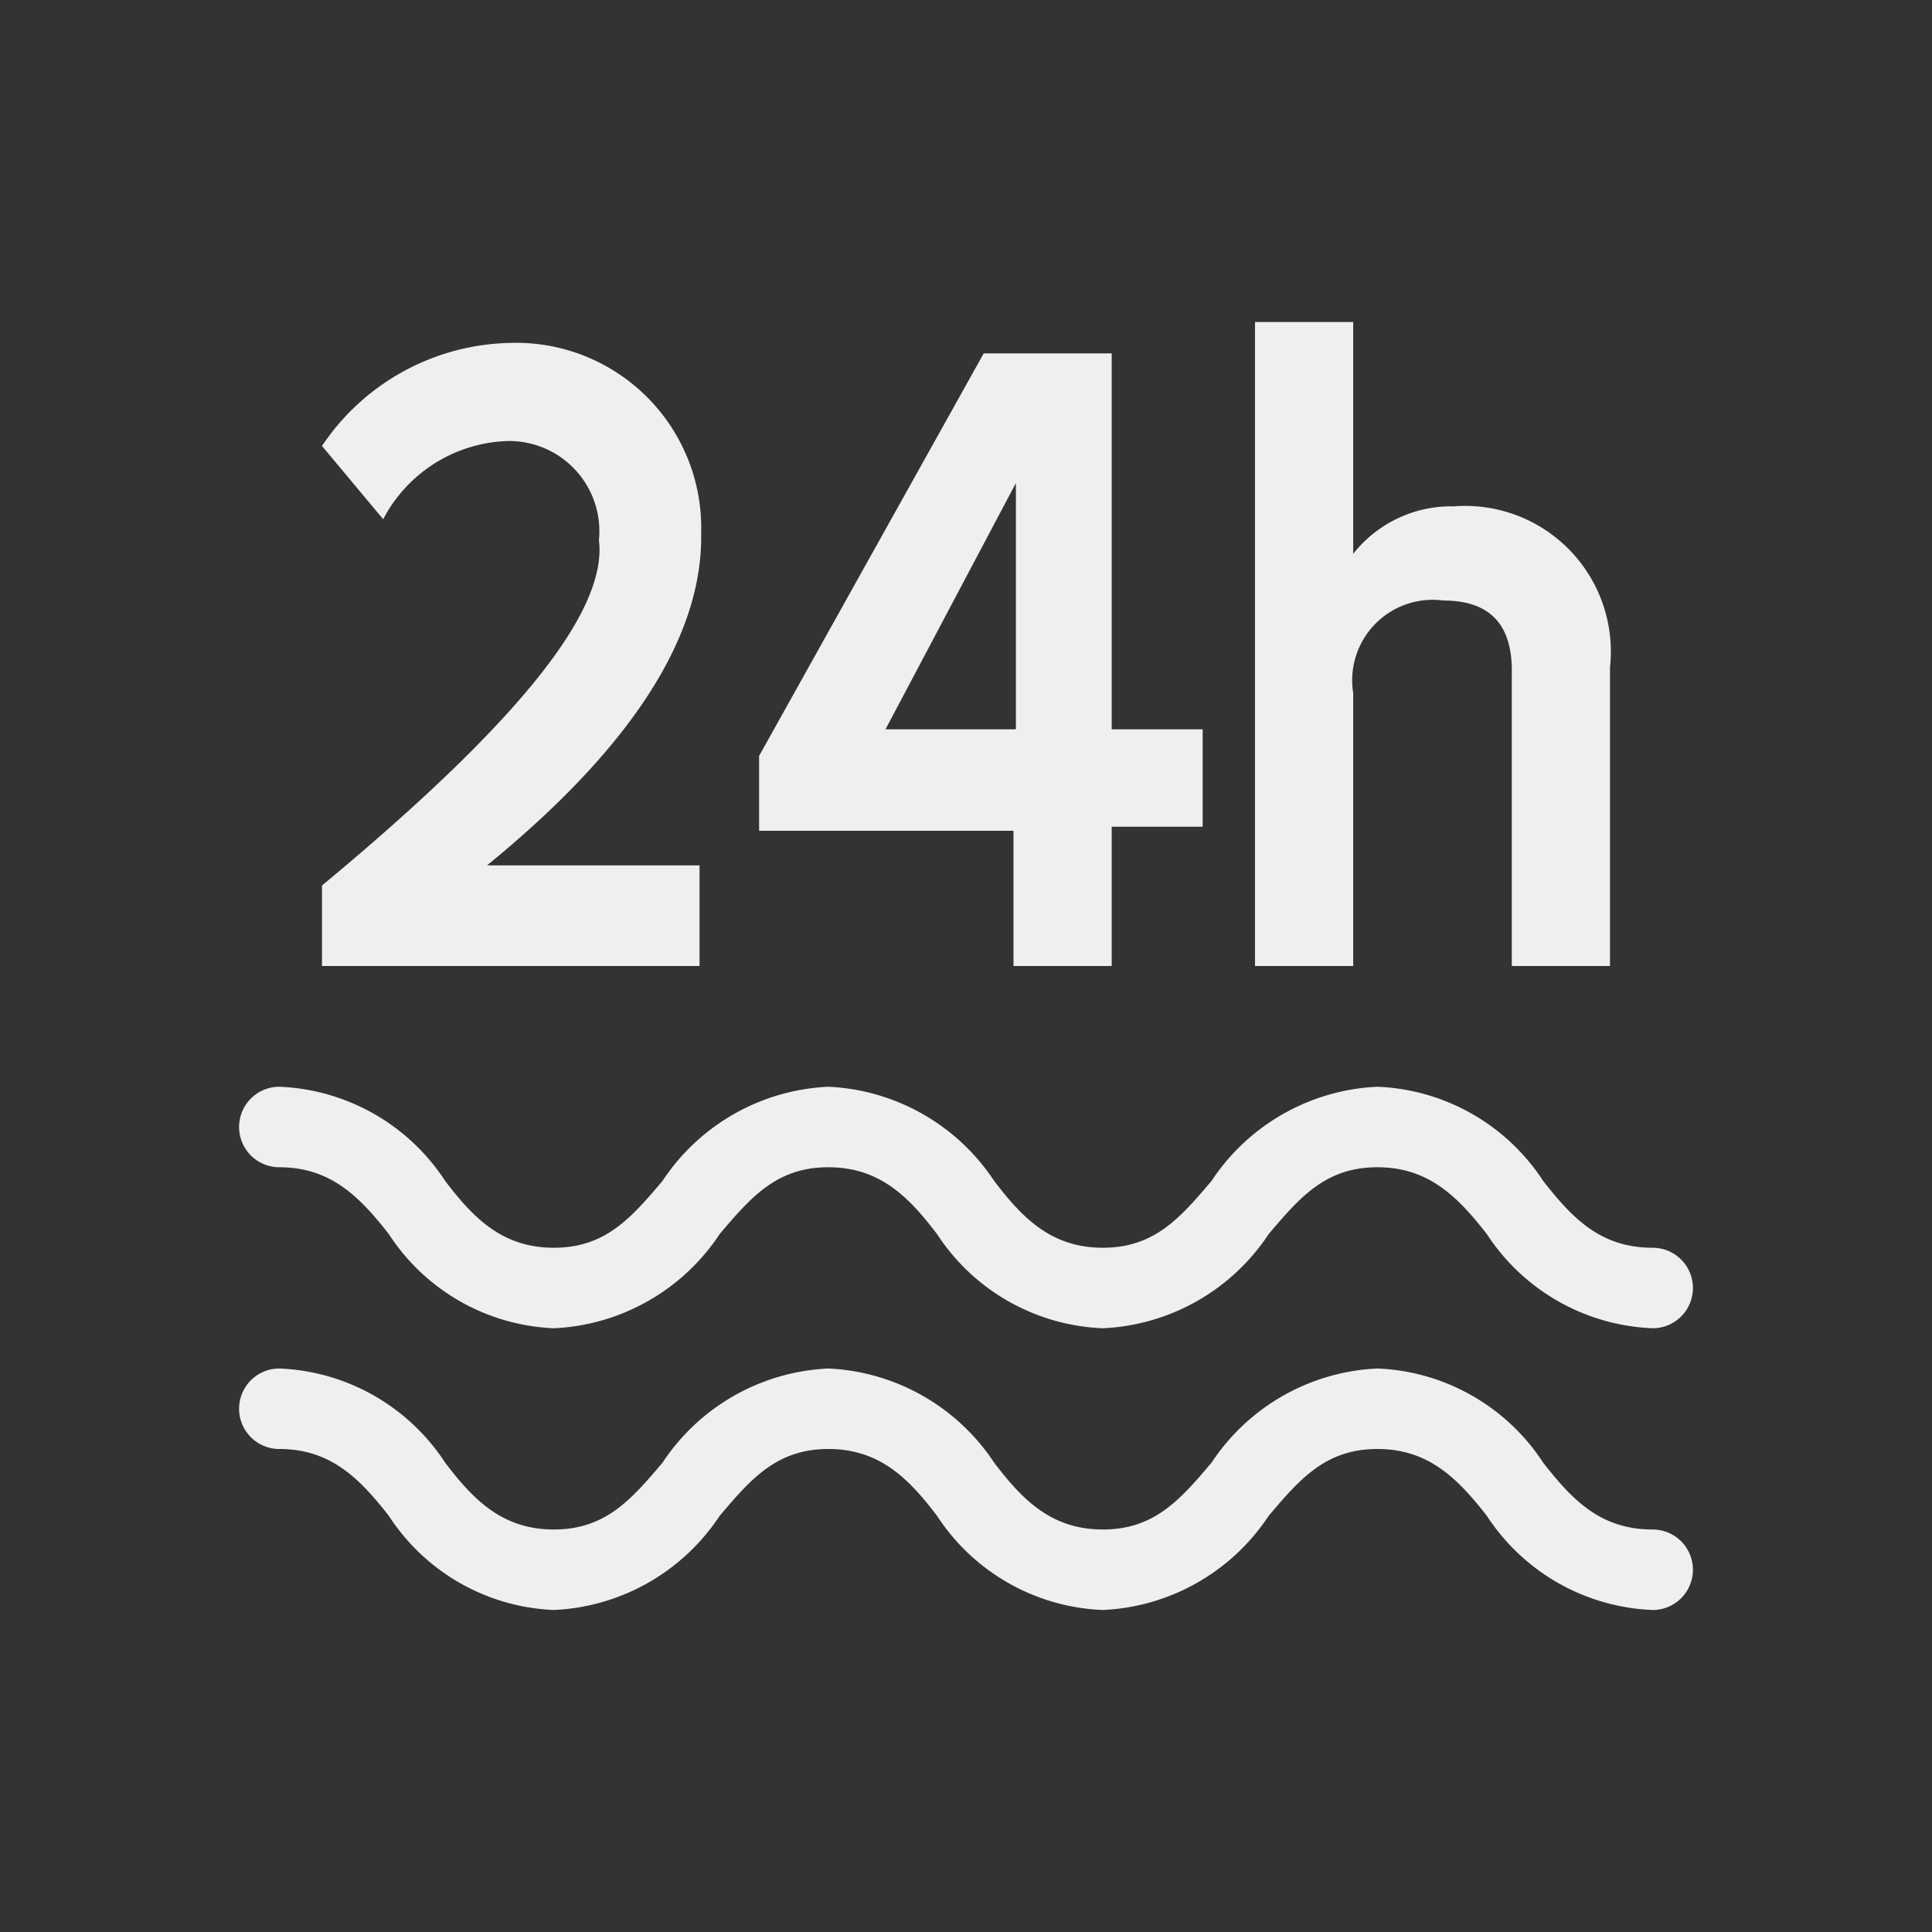 <?xml version="1.0" standalone="no"?><!DOCTYPE svg PUBLIC "-//W3C//DTD SVG 1.1//EN" "http://www.w3.org/Graphics/SVG/1.1/DTD/svg11.dtd"><svg t="1648384137002" class="icon" viewBox="0 0 1024 1024" version="1.1" xmlns="http://www.w3.org/2000/svg" p-id="14233" width="20" height="20" xmlns:xlink="http://www.w3.org/1999/xlink"><rect x="0" y="0" width="1024" height="1024" fill="#333333" stroke="none"/><defs><style type="text/css"></style></defs><path d="M148.053 618.667c27.307 0 42.667 15.787 58.027 35.413a109.653 109.653 0 0 0 87.467 49.92 111.36 111.36 0 0 0 87.893-49.92c16.64-19.627 30.293-35.413 57.6-35.413s42.667 15.787 57.6 35.413a110.08 110.08 0 0 0 87.893 49.92 111.36 111.36 0 0 0 87.893-49.92c16.64-19.627 30.293-35.413 57.6-35.413s42.667 15.787 58.027 35.413a110.08 110.08 0 0 0 87.893 49.92 21.333 21.333 0 0 0 0-42.667c-27.733 0-42.667-15.787-58.027-35.413a110.08 110.08 0 0 0-87.893-49.92 111.36 111.36 0 0 0-87.893 49.92c-16.64 19.627-30.293 35.413-57.6 35.413s-42.667-15.787-57.6-35.413a111.36 111.36 0 0 0-87.893-49.92 111.36 111.36 0 0 0-87.893 49.92c-16.64 19.627-30.293 35.413-57.6 35.413s-42.667-15.787-57.6-35.413a110.08 110.08 0 0 0-87.893-49.92 21.333 21.333 0 0 0 0 42.667zM875.947 810.667c-27.733 0-42.667-15.787-58.027-35.413A110.08 110.08 0 0 0 730.027 725.333a111.36 111.36 0 0 0-87.893 49.92c-16.64 19.627-30.293 35.413-57.6 35.413s-42.667-15.787-57.6-35.413A111.36 111.36 0 0 0 439.04 725.333a111.36 111.36 0 0 0-87.893 49.92c-16.64 19.627-30.293 35.413-57.6 35.413s-42.667-15.787-57.6-35.413A110.08 110.08 0 0 0 148.053 725.333a21.333 21.333 0 0 0 0 42.667c27.307 0 42.667 15.787 58.027 35.413A109.653 109.653 0 0 0 293.547 853.333a111.36 111.36 0 0 0 87.893-49.92c16.64-19.627 30.293-35.413 57.6-35.413s42.667 15.787 57.6 35.413A110.08 110.08 0 0 0 584.533 853.333a111.36 111.36 0 0 0 87.893-49.92c16.64-19.627 30.293-35.413 57.6-35.413s42.667 15.787 58.027 35.413A110.08 110.08 0 0 0 875.947 853.333a21.333 21.333 0 0 0 0-42.667zM267.52 233.813a47.787 47.787 0 0 1 49.92 52.48C322.133 324.267 273.493 384 170.667 469.333v42.667h200.107v-53.333H258.133c76.373-62.293 114.347-121.173 113.493-175.787a98.133 98.133 0 0 0-101.547-101.12A122.88 122.88 0 0 0 170.667 236.373l32.427 38.827a77.227 77.227 0 0 1 64.427-41.387zM537.173 512h52.053v-73.813h48.213V386.56h-48.213V187.307h-67.84l-119.04 213.333v39.68h134.827zM469.333 386.56L538.453 256v130.56zM717.227 367.36a42.667 42.667 0 0 1 47.787-49.067c24.32 0 36.693 12.373 36.267 38.4V512H853.333V353.707a77.227 77.227 0 0 0-82.773-85.333 66.133 66.133 0 0 0-53.333 25.173V170.667h-52.053v341.333h52.053z" p-id="14234" fill="#efefef"></path></svg>